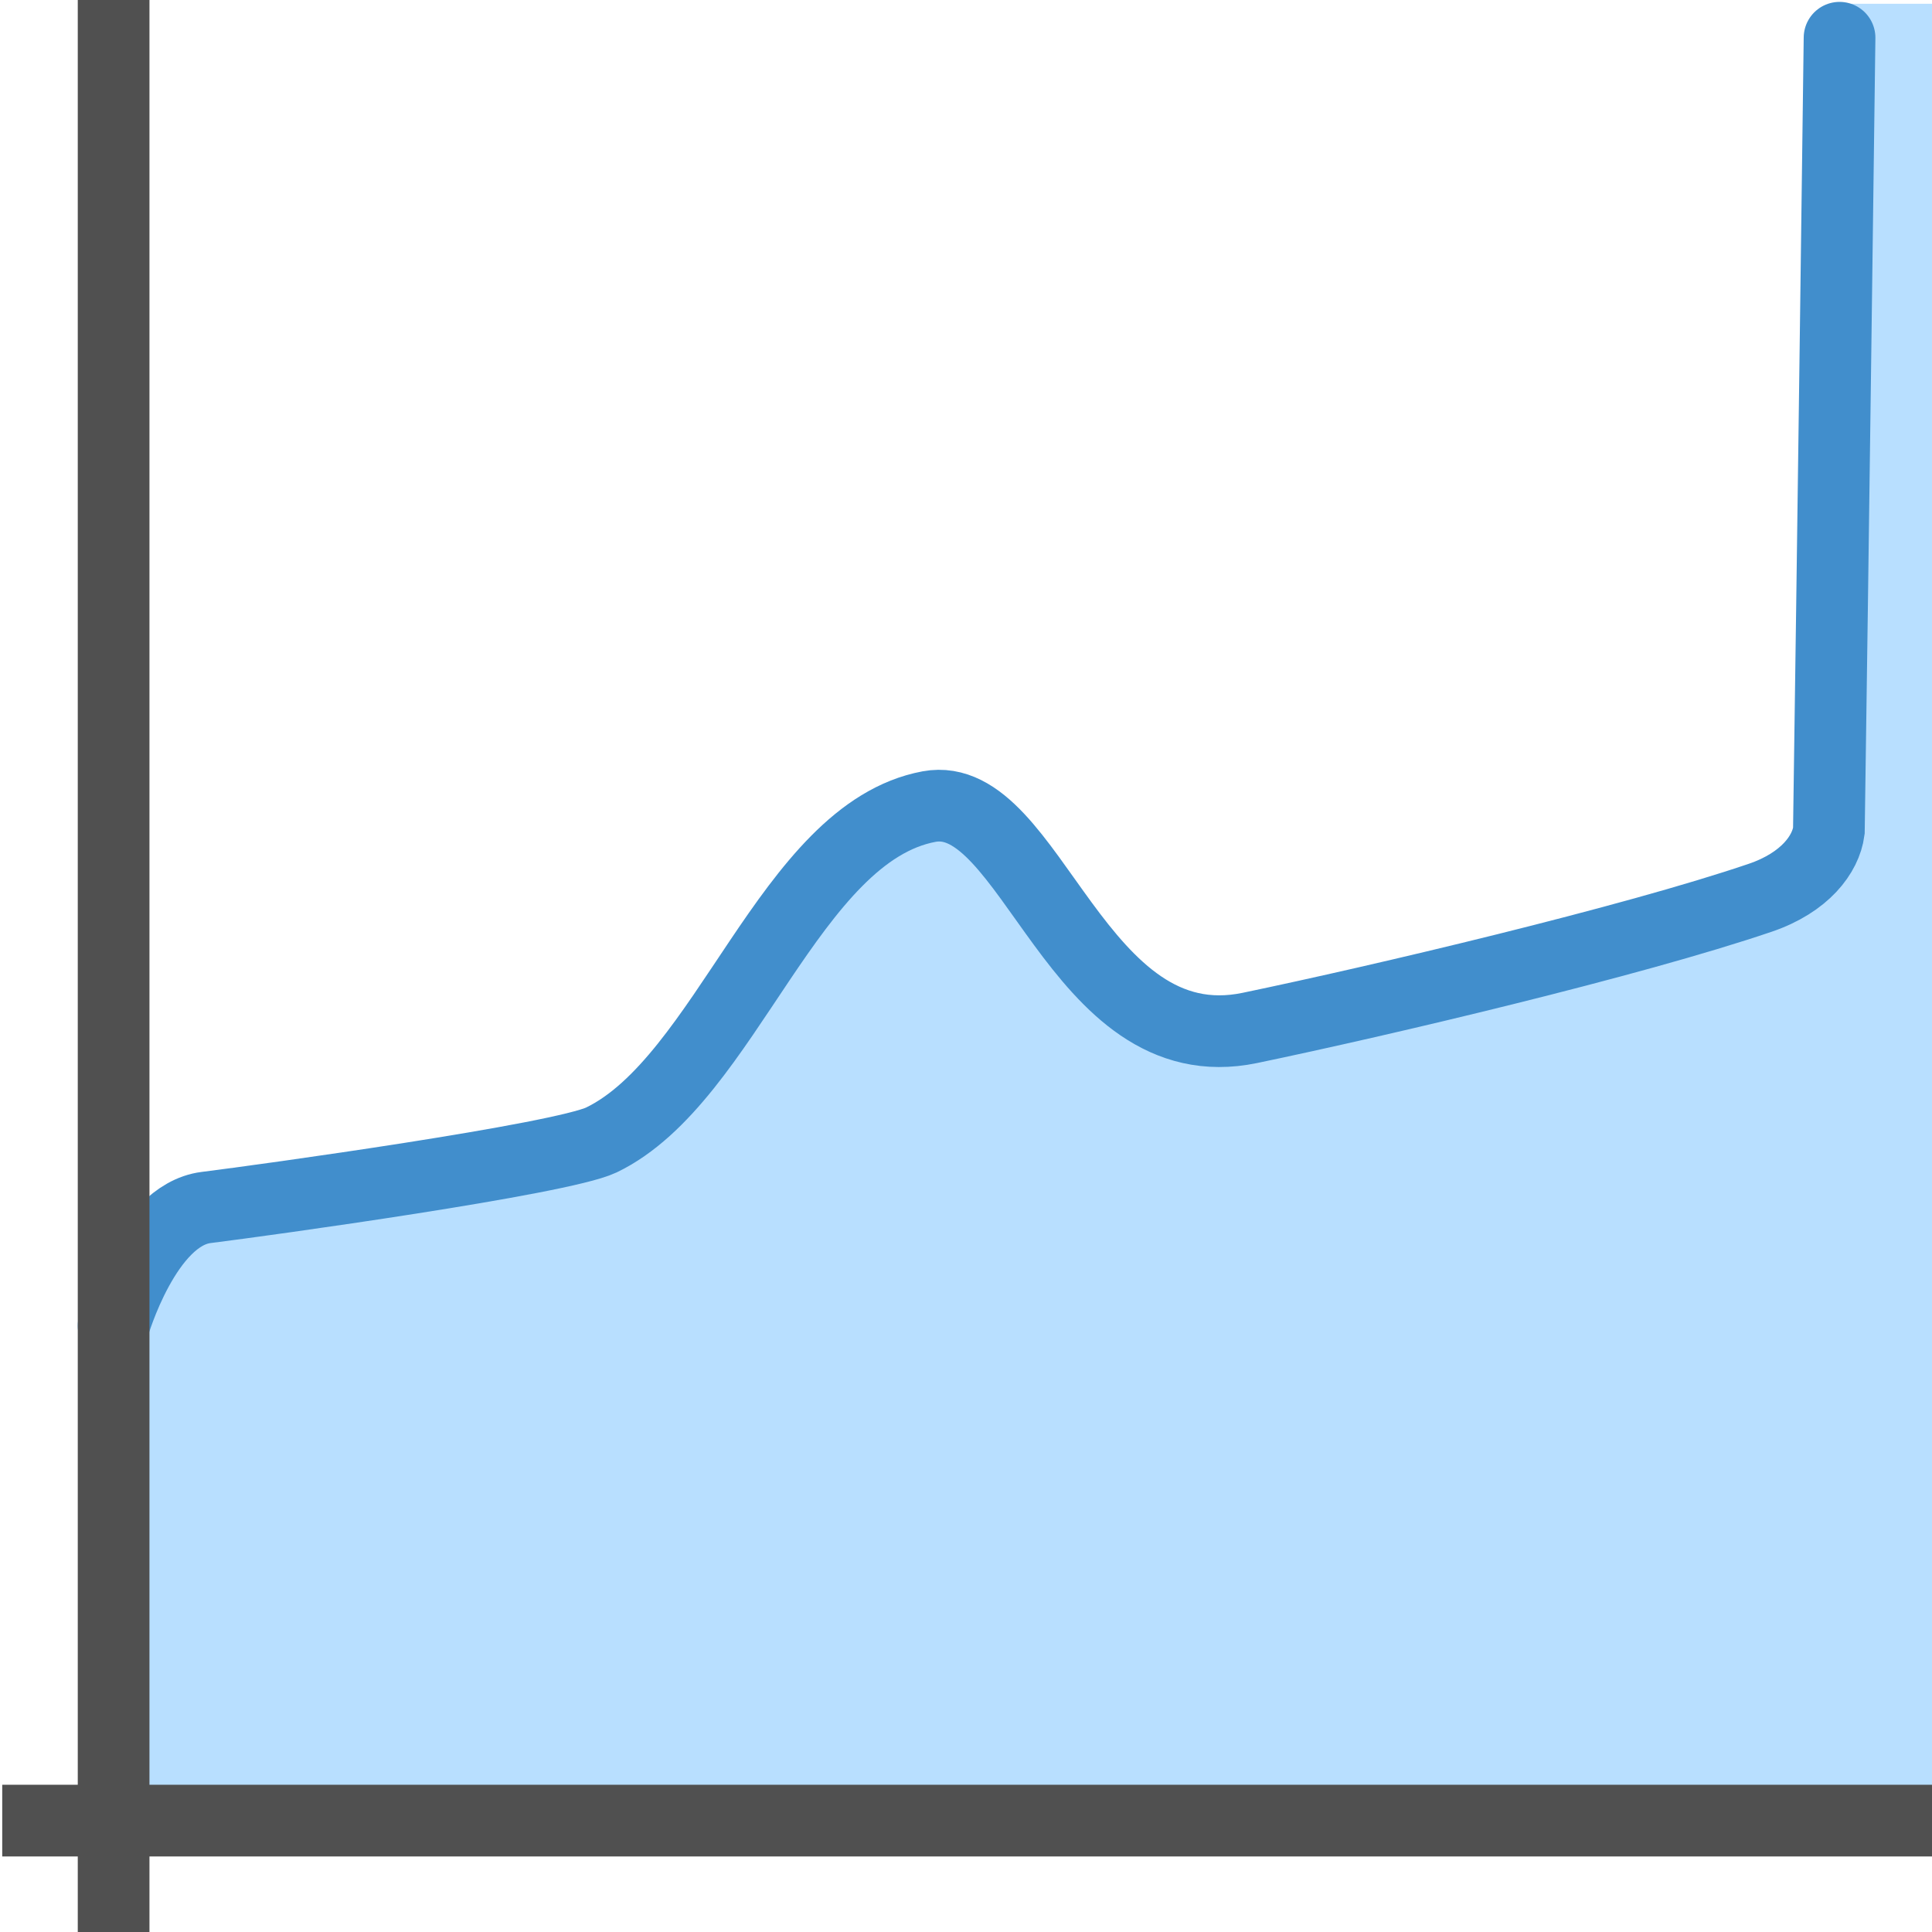 <svg xmlns="http://www.w3.org/2000/svg" viewBox="0 0 512 512"><defs><style>.cls-1{fill:#b8dfff;}.cls-2{fill:none;stroke:#418ecc;stroke-linecap:round;stroke-miterlimit:10;stroke-width:19px;}.cls-3{fill:#505050;}</style></defs><title>tactilityClicky</title><g id="tactility"><g id="tactilityClicky"><path class="cls-1" d="M512.59,483.16H30.11V338.27s-10-12,50.45-21.74S161.81,312.07,186,277s46-75.11,72.82-59.94,33.9,59.72,60.32,56S466.42,238,466.42,238s18.91-5.54,21.08-57.28S487.5,1,487.5,1H512Z"/><path class="cls-2" d="M30.11,351.34S38.64,322,54.61,320s93.89-12.78,104.75-17.89c33.21-16,49.81-81.47,86.87-88.36,27.14-5,39,68.24,85,58.66,34.88-7.27,101.13-22.89,135.24-34.49,11.91-4.05,17.39-11.58,18.2-17.73C485.58,159.4,487.5,10,487.5,10"/><rect class="cls-3" x="20.61" width="19" height="512"/><rect class="cls-3" x="0.59" y="472.98" width="512" height="19"/></g></g></svg>